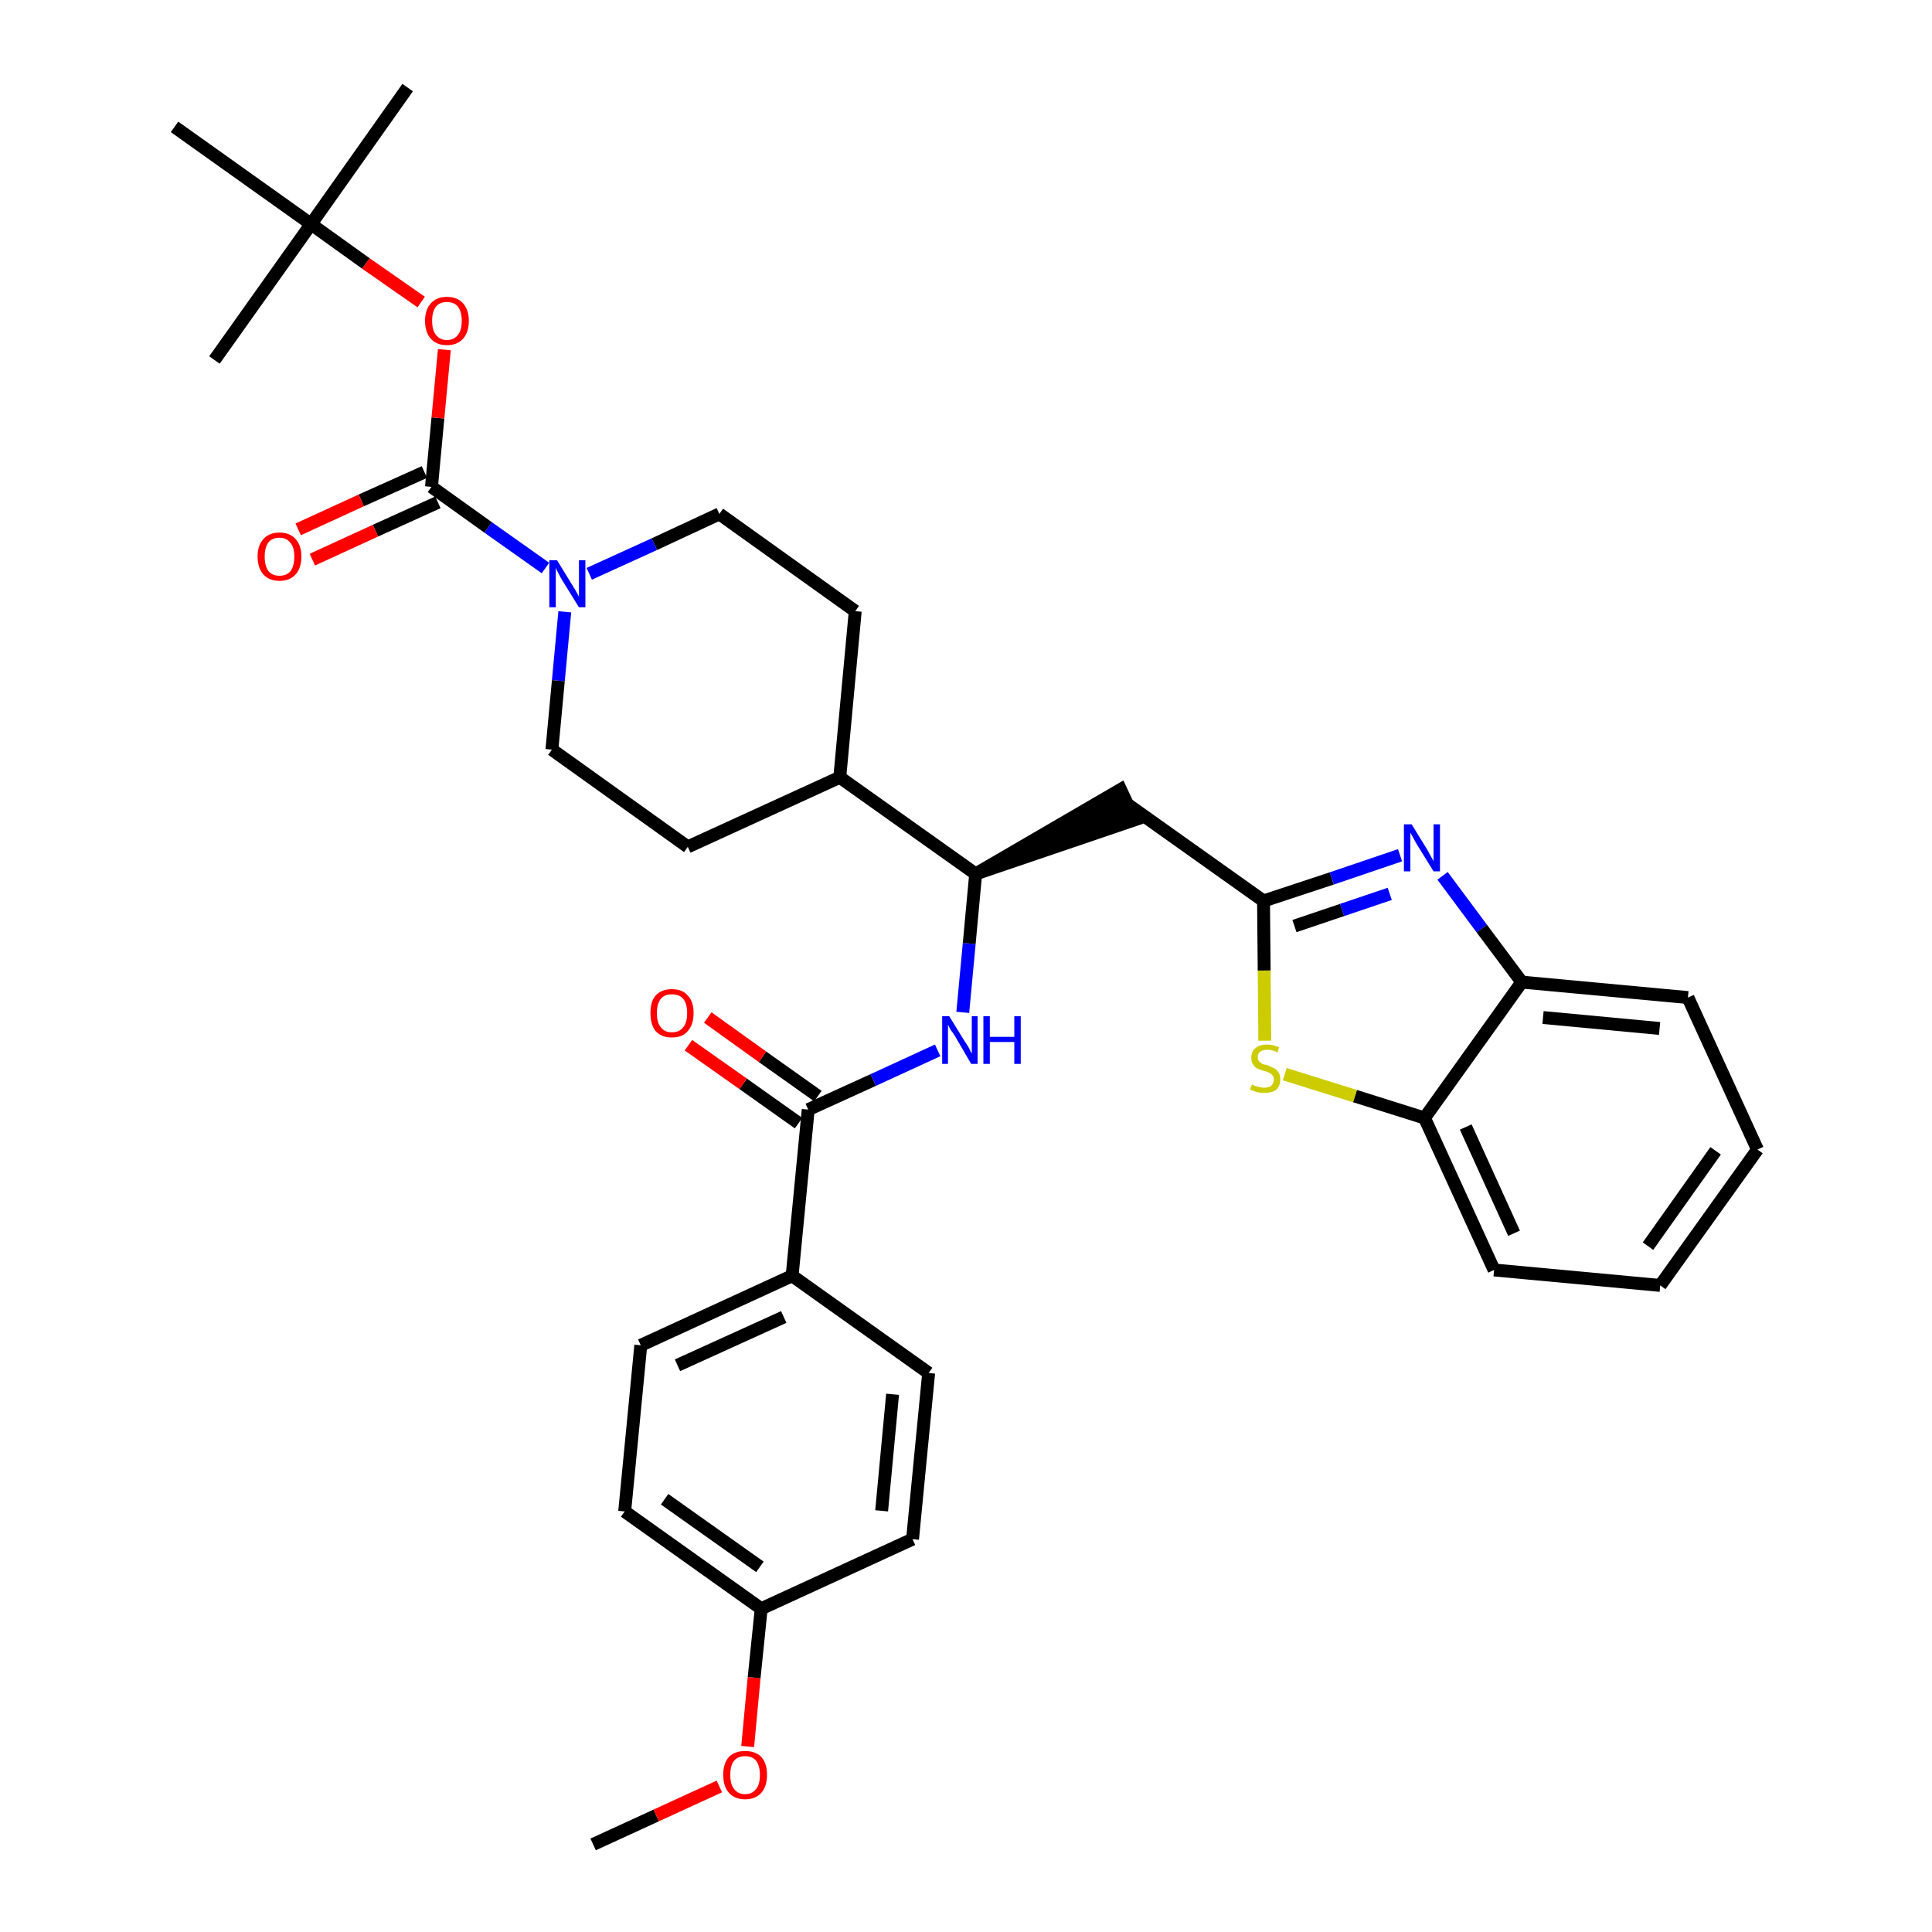 <?xml version='1.0' encoding='iso-8859-1'?>
<svg version='1.1' baseProfile='full'
              xmlns='http://www.w3.org/2000/svg'
                      xmlns:rdkit='http://www.rdkit.org/xml'
                      xmlns:xlink='http://www.w3.org/1999/xlink'
                  xml:space='preserve'
width='300px' height='300px' viewBox='0 0 300 300'>
<!-- END OF HEADER -->
<path class='bond-0 atom-0 atom-1' d='M 92.1,286.4 L 101.9,281.9' style='fill:none;fill-rule:evenodd;stroke:#000000;stroke-width:2.0px;stroke-linecap:butt;stroke-linejoin:miter;stroke-opacity:1' />
<path class='bond-0 atom-0 atom-1' d='M 101.9,281.9 L 111.7,277.4' style='fill:none;fill-rule:evenodd;stroke:#FF0000;stroke-width:2.0px;stroke-linecap:butt;stroke-linejoin:miter;stroke-opacity:1' />
<path class='bond-1 atom-1 atom-2' d='M 116.1,271.2 L 117.1,260.5' style='fill:none;fill-rule:evenodd;stroke:#FF0000;stroke-width:2.0px;stroke-linecap:butt;stroke-linejoin:miter;stroke-opacity:1' />
<path class='bond-1 atom-1 atom-2' d='M 117.1,260.5 L 118.2,249.8' style='fill:none;fill-rule:evenodd;stroke:#000000;stroke-width:2.0px;stroke-linecap:butt;stroke-linejoin:miter;stroke-opacity:1' />
<path class='bond-2 atom-2 atom-3' d='M 118.2,249.8 L 97.0,234.7' style='fill:none;fill-rule:evenodd;stroke:#000000;stroke-width:2.0px;stroke-linecap:butt;stroke-linejoin:miter;stroke-opacity:1' />
<path class='bond-2 atom-2 atom-3' d='M 118.0,243.3 L 103.2,232.8' style='fill:none;fill-rule:evenodd;stroke:#000000;stroke-width:2.0px;stroke-linecap:butt;stroke-linejoin:miter;stroke-opacity:1' />
<path class='bond-34 atom-34 atom-2' d='M 141.7,239.0 L 118.2,249.8' style='fill:none;fill-rule:evenodd;stroke:#000000;stroke-width:2.0px;stroke-linecap:butt;stroke-linejoin:miter;stroke-opacity:1' />
<path class='bond-3 atom-3 atom-4' d='M 97.0,234.7 L 99.5,208.9' style='fill:none;fill-rule:evenodd;stroke:#000000;stroke-width:2.0px;stroke-linecap:butt;stroke-linejoin:miter;stroke-opacity:1' />
<path class='bond-4 atom-4 atom-5' d='M 99.5,208.9 L 123.0,198.1' style='fill:none;fill-rule:evenodd;stroke:#000000;stroke-width:2.0px;stroke-linecap:butt;stroke-linejoin:miter;stroke-opacity:1' />
<path class='bond-4 atom-4 atom-5' d='M 105.2,212.0 L 121.7,204.5' style='fill:none;fill-rule:evenodd;stroke:#000000;stroke-width:2.0px;stroke-linecap:butt;stroke-linejoin:miter;stroke-opacity:1' />
<path class='bond-5 atom-5 atom-6' d='M 123.0,198.1 L 125.5,172.3' style='fill:none;fill-rule:evenodd;stroke:#000000;stroke-width:2.0px;stroke-linecap:butt;stroke-linejoin:miter;stroke-opacity:1' />
<path class='bond-32 atom-5 atom-33' d='M 123.0,198.1 L 144.2,213.2' style='fill:none;fill-rule:evenodd;stroke:#000000;stroke-width:2.0px;stroke-linecap:butt;stroke-linejoin:miter;stroke-opacity:1' />
<path class='bond-6 atom-6 atom-7' d='M 127.0,170.2 L 118.4,164.1' style='fill:none;fill-rule:evenodd;stroke:#000000;stroke-width:2.0px;stroke-linecap:butt;stroke-linejoin:miter;stroke-opacity:1' />
<path class='bond-6 atom-6 atom-7' d='M 118.4,164.1 L 109.9,158.0' style='fill:none;fill-rule:evenodd;stroke:#FF0000;stroke-width:2.0px;stroke-linecap:butt;stroke-linejoin:miter;stroke-opacity:1' />
<path class='bond-6 atom-6 atom-7' d='M 124.0,174.4 L 115.4,168.3' style='fill:none;fill-rule:evenodd;stroke:#000000;stroke-width:2.0px;stroke-linecap:butt;stroke-linejoin:miter;stroke-opacity:1' />
<path class='bond-6 atom-6 atom-7' d='M 115.4,168.3 L 106.9,162.3' style='fill:none;fill-rule:evenodd;stroke:#FF0000;stroke-width:2.0px;stroke-linecap:butt;stroke-linejoin:miter;stroke-opacity:1' />
<path class='bond-7 atom-6 atom-8' d='M 125.5,172.3 L 135.6,167.7' style='fill:none;fill-rule:evenodd;stroke:#000000;stroke-width:2.0px;stroke-linecap:butt;stroke-linejoin:miter;stroke-opacity:1' />
<path class='bond-7 atom-6 atom-8' d='M 135.6,167.7 L 145.6,163.1' style='fill:none;fill-rule:evenodd;stroke:#0000FF;stroke-width:2.0px;stroke-linecap:butt;stroke-linejoin:miter;stroke-opacity:1' />
<path class='bond-8 atom-8 atom-9' d='M 149.5,157.2 L 150.5,146.5' style='fill:none;fill-rule:evenodd;stroke:#0000FF;stroke-width:2.0px;stroke-linecap:butt;stroke-linejoin:miter;stroke-opacity:1' />
<path class='bond-8 atom-8 atom-9' d='M 150.5,146.5 L 151.5,135.7' style='fill:none;fill-rule:evenodd;stroke:#000000;stroke-width:2.0px;stroke-linecap:butt;stroke-linejoin:miter;stroke-opacity:1' />
<path class='bond-9 atom-9 atom-10' d='M 151.5,135.7 L 176.2,127.3 L 174.0,122.6 Z' style='fill:#000000;fill-rule:evenodd;fill-opacity:1;stroke:#000000;stroke-width:2.0px;stroke-linecap:butt;stroke-linejoin:miter;stroke-opacity:1;' />
<path class='bond-19 atom-9 atom-20' d='M 151.5,135.7 L 130.4,120.7' style='fill:none;fill-rule:evenodd;stroke:#000000;stroke-width:2.0px;stroke-linecap:butt;stroke-linejoin:miter;stroke-opacity:1' />
<path class='bond-10 atom-10 atom-11' d='M 175.1,124.9 L 196.2,139.9' style='fill:none;fill-rule:evenodd;stroke:#000000;stroke-width:2.0px;stroke-linecap:butt;stroke-linejoin:miter;stroke-opacity:1' />
<path class='bond-11 atom-11 atom-12' d='M 196.2,139.9 L 206.8,136.4' style='fill:none;fill-rule:evenodd;stroke:#000000;stroke-width:2.0px;stroke-linecap:butt;stroke-linejoin:miter;stroke-opacity:1' />
<path class='bond-11 atom-11 atom-12' d='M 206.8,136.4 L 217.4,132.8' style='fill:none;fill-rule:evenodd;stroke:#0000FF;stroke-width:2.0px;stroke-linecap:butt;stroke-linejoin:miter;stroke-opacity:1' />
<path class='bond-11 atom-11 atom-12' d='M 201.0,143.8 L 208.4,141.3' style='fill:none;fill-rule:evenodd;stroke:#000000;stroke-width:2.0px;stroke-linecap:butt;stroke-linejoin:miter;stroke-opacity:1' />
<path class='bond-11 atom-11 atom-12' d='M 208.4,141.3 L 215.8,138.8' style='fill:none;fill-rule:evenodd;stroke:#0000FF;stroke-width:2.0px;stroke-linecap:butt;stroke-linejoin:miter;stroke-opacity:1' />
<path class='bond-35 atom-19 atom-11' d='M 196.4,161.6 L 196.3,150.7' style='fill:none;fill-rule:evenodd;stroke:#CCCC00;stroke-width:2.0px;stroke-linecap:butt;stroke-linejoin:miter;stroke-opacity:1' />
<path class='bond-35 atom-19 atom-11' d='M 196.3,150.7 L 196.2,139.9' style='fill:none;fill-rule:evenodd;stroke:#000000;stroke-width:2.0px;stroke-linecap:butt;stroke-linejoin:miter;stroke-opacity:1' />
<path class='bond-12 atom-12 atom-13' d='M 224.0,136.0 L 230.1,144.2' style='fill:none;fill-rule:evenodd;stroke:#0000FF;stroke-width:2.0px;stroke-linecap:butt;stroke-linejoin:miter;stroke-opacity:1' />
<path class='bond-12 atom-12 atom-13' d='M 230.1,144.2 L 236.3,152.5' style='fill:none;fill-rule:evenodd;stroke:#000000;stroke-width:2.0px;stroke-linecap:butt;stroke-linejoin:miter;stroke-opacity:1' />
<path class='bond-13 atom-13 atom-14' d='M 236.3,152.5 L 262.1,154.9' style='fill:none;fill-rule:evenodd;stroke:#000000;stroke-width:2.0px;stroke-linecap:butt;stroke-linejoin:miter;stroke-opacity:1' />
<path class='bond-13 atom-13 atom-14' d='M 239.6,158.0 L 257.7,159.7' style='fill:none;fill-rule:evenodd;stroke:#000000;stroke-width:2.0px;stroke-linecap:butt;stroke-linejoin:miter;stroke-opacity:1' />
<path class='bond-37 atom-18 atom-13' d='M 221.2,173.6 L 236.3,152.5' style='fill:none;fill-rule:evenodd;stroke:#000000;stroke-width:2.0px;stroke-linecap:butt;stroke-linejoin:miter;stroke-opacity:1' />
<path class='bond-14 atom-14 atom-15' d='M 262.1,154.9 L 272.9,178.5' style='fill:none;fill-rule:evenodd;stroke:#000000;stroke-width:2.0px;stroke-linecap:butt;stroke-linejoin:miter;stroke-opacity:1' />
<path class='bond-15 atom-15 atom-16' d='M 272.9,178.5 L 257.8,199.6' style='fill:none;fill-rule:evenodd;stroke:#000000;stroke-width:2.0px;stroke-linecap:butt;stroke-linejoin:miter;stroke-opacity:1' />
<path class='bond-15 atom-15 atom-16' d='M 266.4,178.7 L 255.9,193.5' style='fill:none;fill-rule:evenodd;stroke:#000000;stroke-width:2.0px;stroke-linecap:butt;stroke-linejoin:miter;stroke-opacity:1' />
<path class='bond-16 atom-16 atom-17' d='M 257.8,199.6 L 232.0,197.2' style='fill:none;fill-rule:evenodd;stroke:#000000;stroke-width:2.0px;stroke-linecap:butt;stroke-linejoin:miter;stroke-opacity:1' />
<path class='bond-17 atom-17 atom-18' d='M 232.0,197.2 L 221.2,173.6' style='fill:none;fill-rule:evenodd;stroke:#000000;stroke-width:2.0px;stroke-linecap:butt;stroke-linejoin:miter;stroke-opacity:1' />
<path class='bond-17 atom-17 atom-18' d='M 235.1,191.5 L 227.6,175.0' style='fill:none;fill-rule:evenodd;stroke:#000000;stroke-width:2.0px;stroke-linecap:butt;stroke-linejoin:miter;stroke-opacity:1' />
<path class='bond-18 atom-18 atom-19' d='M 221.2,173.6 L 210.4,170.2' style='fill:none;fill-rule:evenodd;stroke:#000000;stroke-width:2.0px;stroke-linecap:butt;stroke-linejoin:miter;stroke-opacity:1' />
<path class='bond-18 atom-18 atom-19' d='M 210.4,170.2 L 199.5,166.8' style='fill:none;fill-rule:evenodd;stroke:#CCCC00;stroke-width:2.0px;stroke-linecap:butt;stroke-linejoin:miter;stroke-opacity:1' />
<path class='bond-20 atom-20 atom-21' d='M 130.4,120.7 L 132.8,94.9' style='fill:none;fill-rule:evenodd;stroke:#000000;stroke-width:2.0px;stroke-linecap:butt;stroke-linejoin:miter;stroke-opacity:1' />
<path class='bond-36 atom-32 atom-20' d='M 106.8,131.5 L 130.4,120.7' style='fill:none;fill-rule:evenodd;stroke:#000000;stroke-width:2.0px;stroke-linecap:butt;stroke-linejoin:miter;stroke-opacity:1' />
<path class='bond-21 atom-21 atom-22' d='M 132.8,94.9 L 111.7,79.8' style='fill:none;fill-rule:evenodd;stroke:#000000;stroke-width:2.0px;stroke-linecap:butt;stroke-linejoin:miter;stroke-opacity:1' />
<path class='bond-22 atom-22 atom-23' d='M 111.7,79.8 L 101.6,84.5' style='fill:none;fill-rule:evenodd;stroke:#000000;stroke-width:2.0px;stroke-linecap:butt;stroke-linejoin:miter;stroke-opacity:1' />
<path class='bond-22 atom-22 atom-23' d='M 101.6,84.5 L 91.5,89.1' style='fill:none;fill-rule:evenodd;stroke:#0000FF;stroke-width:2.0px;stroke-linecap:butt;stroke-linejoin:miter;stroke-opacity:1' />
<path class='bond-23 atom-23 atom-24' d='M 84.7,88.2 L 75.8,81.9' style='fill:none;fill-rule:evenodd;stroke:#0000FF;stroke-width:2.0px;stroke-linecap:butt;stroke-linejoin:miter;stroke-opacity:1' />
<path class='bond-23 atom-23 atom-24' d='M 75.8,81.9 L 67.0,75.6' style='fill:none;fill-rule:evenodd;stroke:#000000;stroke-width:2.0px;stroke-linecap:butt;stroke-linejoin:miter;stroke-opacity:1' />
<path class='bond-30 atom-23 atom-31' d='M 87.7,95.0 L 86.7,105.7' style='fill:none;fill-rule:evenodd;stroke:#0000FF;stroke-width:2.0px;stroke-linecap:butt;stroke-linejoin:miter;stroke-opacity:1' />
<path class='bond-30 atom-23 atom-31' d='M 86.7,105.7 L 85.7,116.4' style='fill:none;fill-rule:evenodd;stroke:#000000;stroke-width:2.0px;stroke-linecap:butt;stroke-linejoin:miter;stroke-opacity:1' />
<path class='bond-24 atom-24 atom-25' d='M 65.9,73.3 L 56.1,77.7' style='fill:none;fill-rule:evenodd;stroke:#000000;stroke-width:2.0px;stroke-linecap:butt;stroke-linejoin:miter;stroke-opacity:1' />
<path class='bond-24 atom-24 atom-25' d='M 56.1,77.7 L 46.3,82.2' style='fill:none;fill-rule:evenodd;stroke:#FF0000;stroke-width:2.0px;stroke-linecap:butt;stroke-linejoin:miter;stroke-opacity:1' />
<path class='bond-24 atom-24 atom-25' d='M 68.0,78.0 L 58.3,82.4' style='fill:none;fill-rule:evenodd;stroke:#000000;stroke-width:2.0px;stroke-linecap:butt;stroke-linejoin:miter;stroke-opacity:1' />
<path class='bond-24 atom-24 atom-25' d='M 58.3,82.4 L 48.5,86.9' style='fill:none;fill-rule:evenodd;stroke:#FF0000;stroke-width:2.0px;stroke-linecap:butt;stroke-linejoin:miter;stroke-opacity:1' />
<path class='bond-25 atom-24 atom-26' d='M 67.0,75.6 L 68.0,64.9' style='fill:none;fill-rule:evenodd;stroke:#000000;stroke-width:2.0px;stroke-linecap:butt;stroke-linejoin:miter;stroke-opacity:1' />
<path class='bond-25 atom-24 atom-26' d='M 68.0,64.9 L 69.0,54.3' style='fill:none;fill-rule:evenodd;stroke:#FF0000;stroke-width:2.0px;stroke-linecap:butt;stroke-linejoin:miter;stroke-opacity:1' />
<path class='bond-26 atom-26 atom-27' d='M 65.4,46.9 L 56.8,40.9' style='fill:none;fill-rule:evenodd;stroke:#FF0000;stroke-width:2.0px;stroke-linecap:butt;stroke-linejoin:miter;stroke-opacity:1' />
<path class='bond-26 atom-26 atom-27' d='M 56.8,40.9 L 48.3,34.8' style='fill:none;fill-rule:evenodd;stroke:#000000;stroke-width:2.0px;stroke-linecap:butt;stroke-linejoin:miter;stroke-opacity:1' />
<path class='bond-27 atom-27 atom-28' d='M 48.3,34.8 L 63.3,13.6' style='fill:none;fill-rule:evenodd;stroke:#000000;stroke-width:2.0px;stroke-linecap:butt;stroke-linejoin:miter;stroke-opacity:1' />
<path class='bond-28 atom-27 atom-29' d='M 48.3,34.8 L 33.3,55.9' style='fill:none;fill-rule:evenodd;stroke:#000000;stroke-width:2.0px;stroke-linecap:butt;stroke-linejoin:miter;stroke-opacity:1' />
<path class='bond-29 atom-27 atom-30' d='M 48.3,34.8 L 27.1,19.7' style='fill:none;fill-rule:evenodd;stroke:#000000;stroke-width:2.0px;stroke-linecap:butt;stroke-linejoin:miter;stroke-opacity:1' />
<path class='bond-31 atom-31 atom-32' d='M 85.7,116.4 L 106.8,131.5' style='fill:none;fill-rule:evenodd;stroke:#000000;stroke-width:2.0px;stroke-linecap:butt;stroke-linejoin:miter;stroke-opacity:1' />
<path class='bond-33 atom-33 atom-34' d='M 144.2,213.2 L 141.7,239.0' style='fill:none;fill-rule:evenodd;stroke:#000000;stroke-width:2.0px;stroke-linecap:butt;stroke-linejoin:miter;stroke-opacity:1' />
<path class='bond-33 atom-33 atom-34' d='M 138.6,216.5 L 136.9,234.6' style='fill:none;fill-rule:evenodd;stroke:#000000;stroke-width:2.0px;stroke-linecap:butt;stroke-linejoin:miter;stroke-opacity:1' />
<path  class='atom-1' d='M 112.3 275.6
Q 112.3 273.8, 113.2 272.8
Q 114.1 271.9, 115.7 271.9
Q 117.3 271.9, 118.2 272.8
Q 119.1 273.8, 119.1 275.6
Q 119.1 277.4, 118.2 278.4
Q 117.3 279.4, 115.7 279.4
Q 114.1 279.4, 113.2 278.4
Q 112.3 277.4, 112.3 275.6
M 115.7 278.6
Q 116.8 278.6, 117.4 277.8
Q 118.0 277.1, 118.0 275.6
Q 118.0 274.2, 117.4 273.4
Q 116.8 272.7, 115.7 272.7
Q 114.6 272.7, 114.0 273.4
Q 113.4 274.1, 113.4 275.6
Q 113.4 277.1, 114.0 277.8
Q 114.6 278.6, 115.7 278.6
' fill='#FF0000'/>
<path  class='atom-7' d='M 101.0 157.3
Q 101.0 155.5, 101.8 154.6
Q 102.7 153.6, 104.3 153.6
Q 106.0 153.6, 106.8 154.6
Q 107.7 155.5, 107.7 157.3
Q 107.7 159.1, 106.8 160.1
Q 106.0 161.1, 104.3 161.1
Q 102.7 161.1, 101.8 160.1
Q 101.0 159.1, 101.0 157.3
M 104.3 160.3
Q 105.5 160.3, 106.1 159.5
Q 106.7 158.8, 106.7 157.3
Q 106.7 155.9, 106.1 155.1
Q 105.5 154.4, 104.3 154.4
Q 103.2 154.4, 102.6 155.1
Q 102.0 155.9, 102.0 157.3
Q 102.0 158.8, 102.6 159.5
Q 103.2 160.3, 104.3 160.3
' fill='#FF0000'/>
<path  class='atom-8' d='M 147.4 157.8
L 149.8 161.7
Q 150.1 162.1, 150.5 162.8
Q 150.8 163.5, 150.9 163.6
L 150.9 157.8
L 151.8 157.8
L 151.8 165.2
L 150.8 165.2
L 148.3 160.9
Q 148.0 160.4, 147.6 159.9
Q 147.3 159.3, 147.2 159.1
L 147.2 165.2
L 146.3 165.2
L 146.3 157.8
L 147.4 157.8
' fill='#0000FF'/>
<path  class='atom-8' d='M 152.7 157.8
L 153.7 157.8
L 153.7 161.0
L 157.5 161.0
L 157.5 157.8
L 158.5 157.8
L 158.5 165.2
L 157.5 165.2
L 157.5 161.8
L 153.7 161.8
L 153.7 165.2
L 152.7 165.2
L 152.7 157.8
' fill='#0000FF'/>
<path  class='atom-12' d='M 219.2 128.0
L 221.6 131.9
Q 221.8 132.3, 222.2 133.0
Q 222.6 133.7, 222.6 133.7
L 222.6 128.0
L 223.6 128.0
L 223.6 135.3
L 222.6 135.3
L 220.0 131.1
Q 219.7 130.6, 219.4 130.0
Q 219.1 129.5, 219.0 129.3
L 219.0 135.3
L 218.0 135.3
L 218.0 128.0
L 219.2 128.0
' fill='#0000FF'/>
<path  class='atom-19' d='M 194.4 168.4
Q 194.5 168.4, 194.8 168.6
Q 195.2 168.7, 195.6 168.8
Q 195.9 168.9, 196.3 168.9
Q 197.0 168.9, 197.4 168.6
Q 197.8 168.2, 197.8 167.6
Q 197.8 167.2, 197.6 167.0
Q 197.4 166.7, 197.1 166.6
Q 196.8 166.4, 196.3 166.3
Q 195.6 166.1, 195.2 165.9
Q 194.8 165.7, 194.6 165.3
Q 194.3 164.9, 194.3 164.3
Q 194.3 163.3, 194.9 162.8
Q 195.5 162.2, 196.8 162.2
Q 197.6 162.2, 198.6 162.6
L 198.4 163.4
Q 197.5 163.0, 196.8 163.0
Q 196.1 163.0, 195.7 163.3
Q 195.3 163.6, 195.3 164.1
Q 195.3 164.5, 195.5 164.8
Q 195.7 165.0, 196.0 165.2
Q 196.3 165.3, 196.8 165.4
Q 197.5 165.7, 197.9 165.9
Q 198.3 166.1, 198.5 166.5
Q 198.8 166.9, 198.8 167.6
Q 198.8 168.6, 198.2 169.2
Q 197.5 169.7, 196.4 169.7
Q 195.7 169.7, 195.2 169.6
Q 194.7 169.4, 194.1 169.2
L 194.4 168.4
' fill='#CCCC00'/>
<path  class='atom-23' d='M 86.5 87.0
L 88.9 90.9
Q 89.1 91.2, 89.5 91.9
Q 89.9 92.6, 89.9 92.7
L 89.9 87.0
L 90.9 87.0
L 90.9 94.3
L 89.9 94.3
L 87.3 90.1
Q 87.0 89.6, 86.7 89.0
Q 86.4 88.4, 86.3 88.2
L 86.3 94.3
L 85.3 94.3
L 85.3 87.0
L 86.5 87.0
' fill='#0000FF'/>
<path  class='atom-25' d='M 40.0 86.4
Q 40.0 84.7, 40.9 83.7
Q 41.8 82.7, 43.4 82.7
Q 45.0 82.7, 45.9 83.7
Q 46.8 84.7, 46.8 86.4
Q 46.8 88.2, 45.9 89.2
Q 45.0 90.2, 43.4 90.2
Q 41.8 90.2, 40.9 89.2
Q 40.0 88.2, 40.0 86.4
M 43.4 89.4
Q 44.5 89.4, 45.1 88.7
Q 45.7 87.9, 45.7 86.4
Q 45.7 85.0, 45.1 84.3
Q 44.5 83.5, 43.4 83.5
Q 42.3 83.5, 41.7 84.2
Q 41.1 85.0, 41.1 86.4
Q 41.1 87.9, 41.7 88.7
Q 42.3 89.4, 43.4 89.4
' fill='#FF0000'/>
<path  class='atom-26' d='M 66.0 49.8
Q 66.0 48.1, 66.9 47.1
Q 67.8 46.1, 69.4 46.1
Q 71.0 46.1, 71.9 47.1
Q 72.8 48.1, 72.8 49.8
Q 72.8 51.6, 71.9 52.6
Q 71.0 53.6, 69.4 53.6
Q 67.8 53.6, 66.9 52.6
Q 66.0 51.6, 66.0 49.8
M 69.4 52.8
Q 70.5 52.8, 71.1 52.0
Q 71.7 51.3, 71.7 49.8
Q 71.7 48.4, 71.1 47.6
Q 70.5 46.9, 69.4 46.9
Q 68.3 46.9, 67.7 47.6
Q 67.1 48.4, 67.1 49.8
Q 67.1 51.3, 67.7 52.0
Q 68.3 52.8, 69.4 52.8
' fill='#FF0000'/>
</svg>
